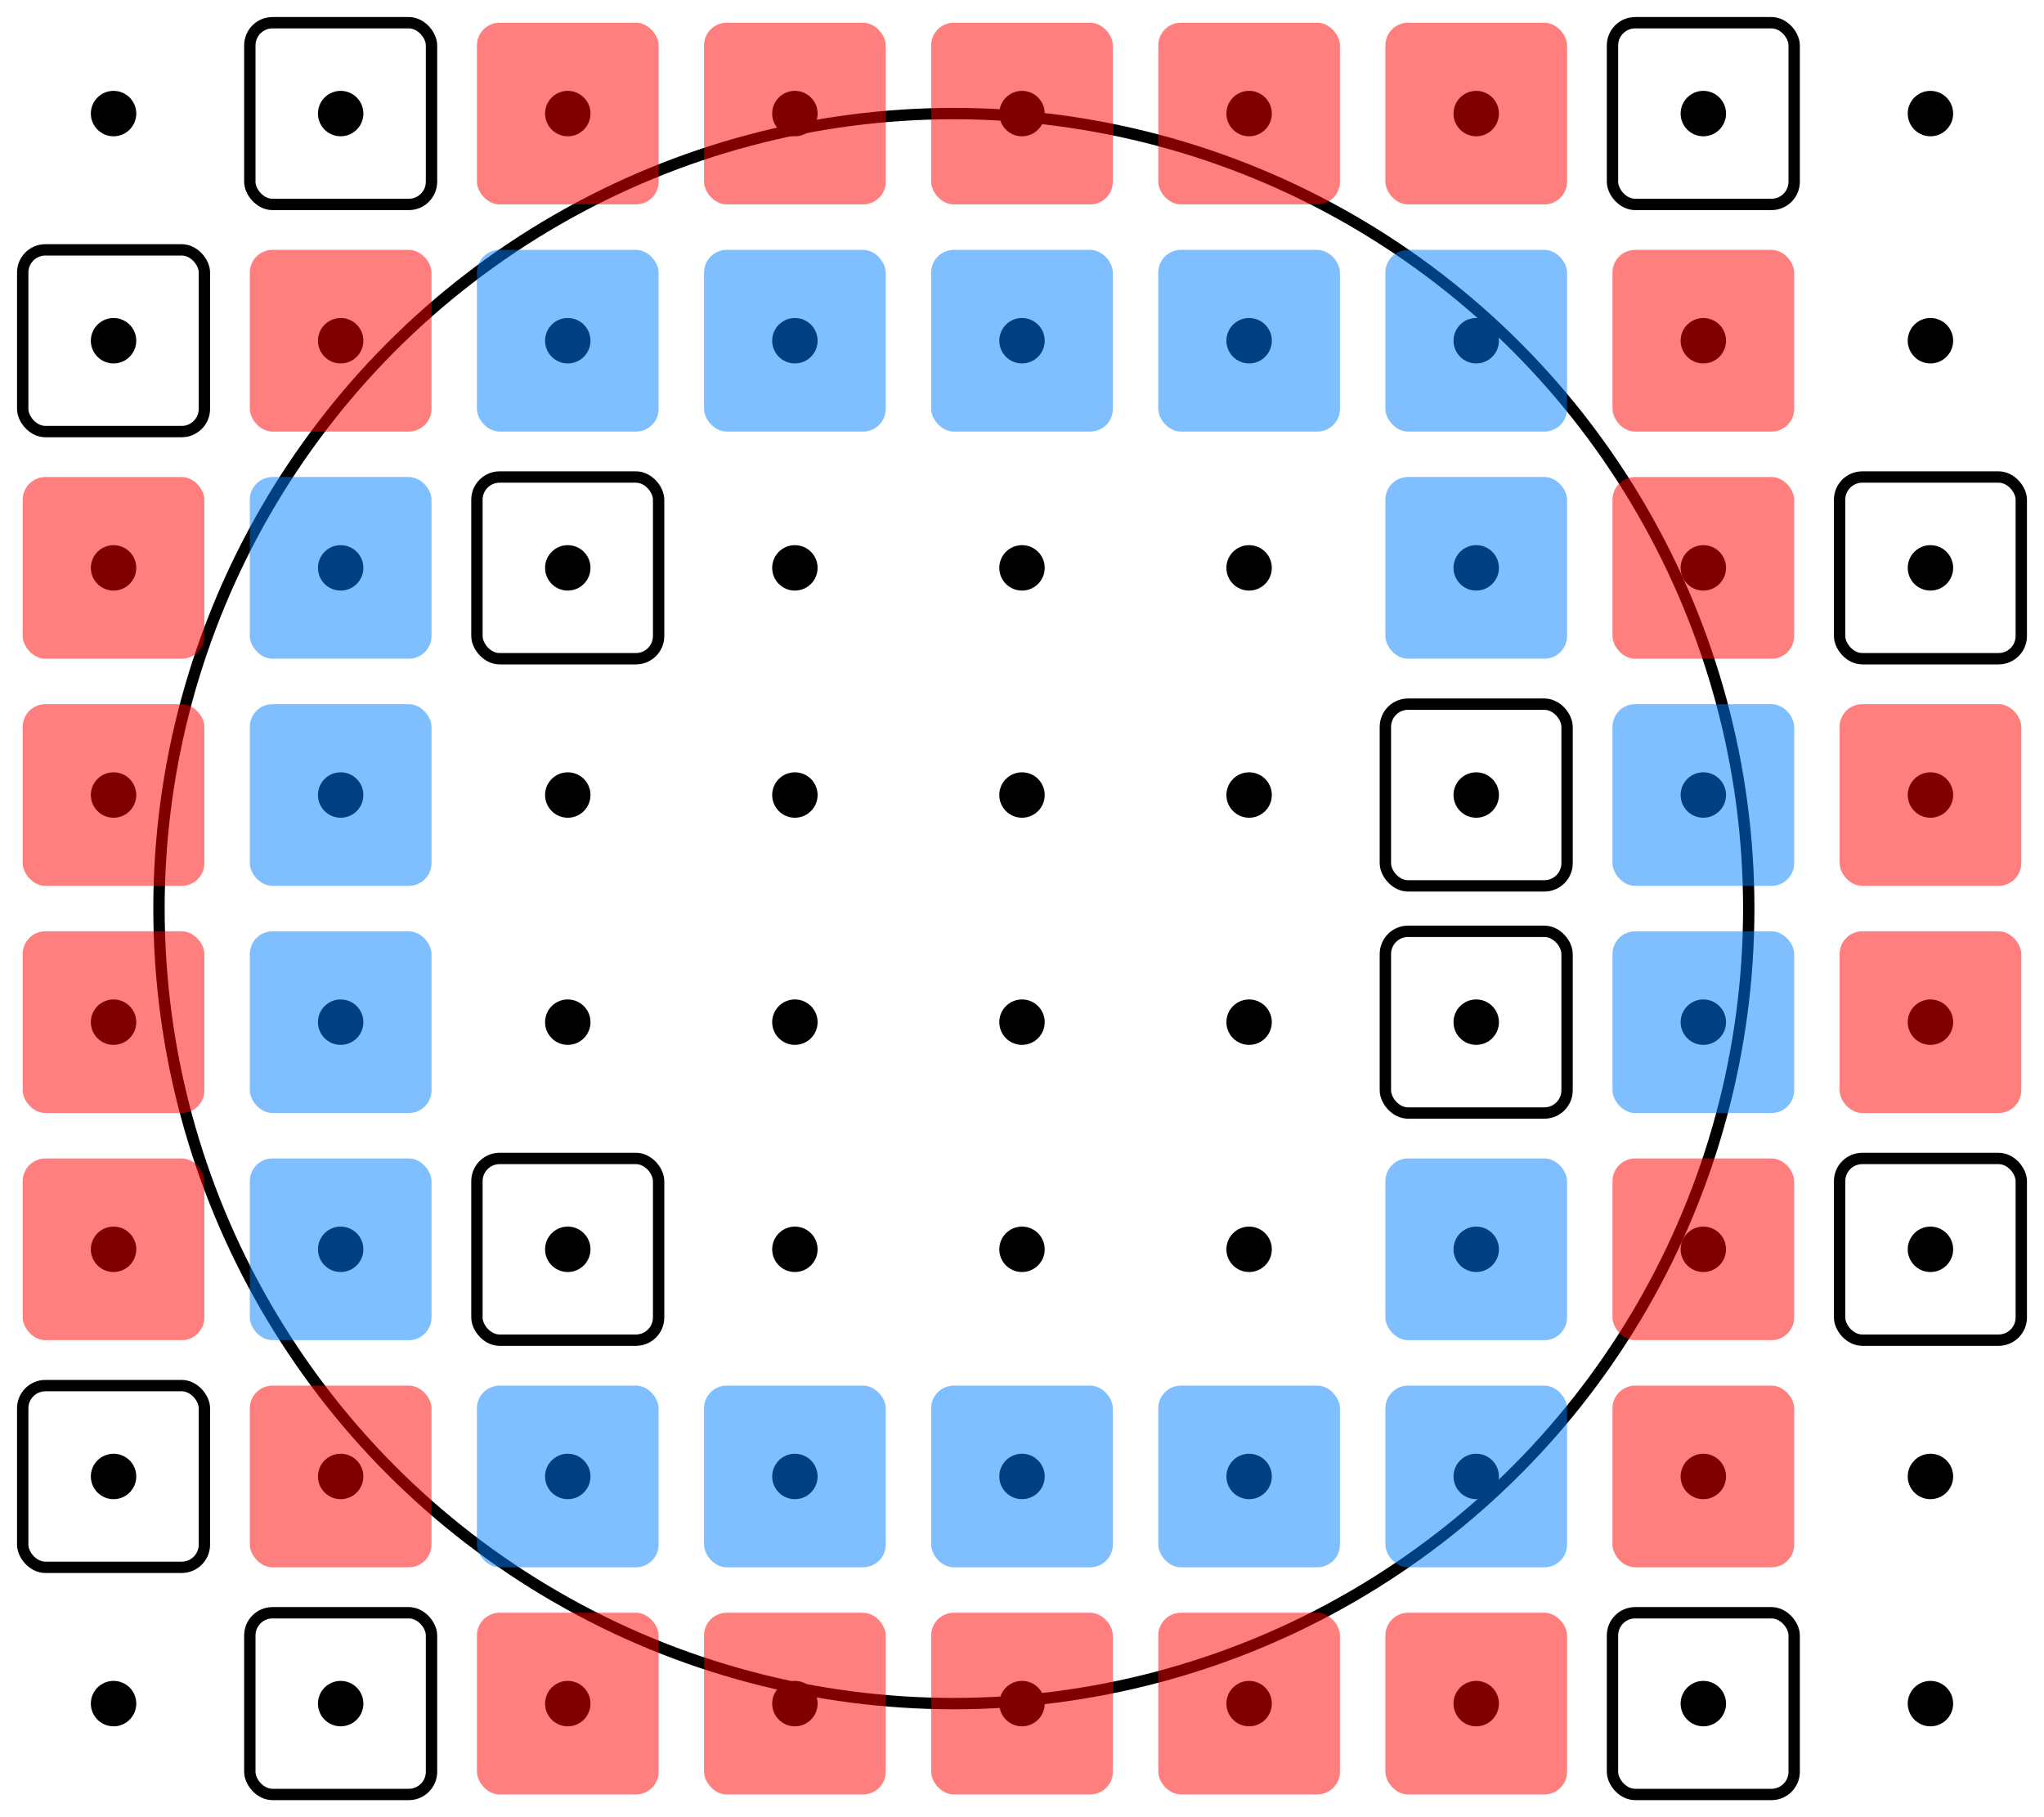 <?xml version="1.0" encoding="UTF-8"?>
<!-- Created with Inkscape (http://www.inkscape.org/) -->
<svg version="1.1" viewBox="0 0 90 80" xmlns="http://www.w3.org/2000/svg">
 <g>
  <circle cx="42" cy="40" r="35" fill="none" stroke="#000" stroke-width=".5"/>
  <g>
   <g>
    <circle cx="5" cy="75" r="1"/>
    <circle cx="5" cy="55" r="1"/>
    <circle cx="5" cy="35" r="1"/>
    <circle cx="5" cy="15" r="1"/>
    <circle cx="25" cy="75" r="1"/>
    <circle cx="25" cy="55" r="1"/>
    <circle cx="25" cy="35" r="1"/>
    <circle cx="25" cy="15" r="1"/>
    <circle cx="45" cy="75" r="1"/>
    <circle cx="45" cy="55" r="1"/>
    <circle cx="45" cy="35" r="1"/>
    <circle cx="45" cy="15" r="1"/>
    <circle cx="65" cy="75" r="1"/>
    <circle cx="65" cy="55" r="1"/>
    <circle cx="65" cy="35" r="1"/>
    <circle cx="65" cy="15" r="1"/>
    <circle cx="75" cy="75" r="1"/>
    <circle cx="75" cy="55" r="1"/>
    <circle cx="75" cy="35" r="1"/>
    <circle cx="75" cy="15" r="1"/>
    <circle cx="55" cy="75" r="1"/>
    <circle cx="55" cy="55" r="1"/>
    <circle cx="55" cy="35" r="1"/>
    <circle cx="55" cy="15" r="1"/>
    <circle cx="35" cy="75" r="1"/>
    <circle cx="35" cy="55" r="1"/>
    <circle cx="35" cy="35" r="1"/>
    <circle cx="35" cy="15" r="1"/>
    <circle cx="15" cy="75" r="1"/>
    <circle cx="15" cy="55" r="1"/>
    <circle cx="15" cy="35" r="1"/>
    <circle cx="15" cy="15" r="1"/>
    <circle cx="5" cy="65" r="1"/>
    <circle cx="5" cy="45" r="1"/>
    <circle cx="5" cy="25" r="1"/>
    <circle cx="5" cy="5" r="1"/>
    <circle cx="25" cy="65" r="1"/>
    <circle cx="25" cy="45" r="1"/>
    <circle cx="25" cy="25" r="1"/>
    <circle cx="25" cy="5" r="1"/>
    <circle cx="45" cy="65" r="1"/>
    <circle cx="45" cy="45" r="1"/>
    <circle cx="45" cy="25" r="1"/>
    <circle cx="45" cy="5" r="1"/>
    <circle cx="65" cy="65" r="1"/>
    <circle cx="65" cy="45" r="1"/>
    <circle cx="65" cy="25" r="1"/>
    <circle cx="65" cy="5" r="1"/>
    <circle cx="75" cy="65" r="1"/>
    <circle cx="75" cy="45" r="1"/>
    <circle cx="75" cy="25" r="1"/>
    <circle cx="75" cy="5" r="1"/>
    <circle cx="55" cy="65" r="1"/>
    <circle cx="55" cy="45" r="1"/>
    <circle cx="55" cy="25" r="1"/>
    <circle cx="55" cy="5" r="1"/>
    <circle cx="35" cy="65" r="1"/>
    <circle cx="35" cy="45" r="1"/>
    <circle cx="35" cy="25" r="1"/>
    <circle cx="35" cy="5" r="1"/>
    <circle cx="15" cy="65" r="1"/>
    <circle cx="15" cy="45" r="1"/>
    <circle cx="15" cy="25" r="1"/>
    <circle cx="15" cy="5" r="1"/>
    <circle cx="85" cy="75" r="1"/>
    <circle cx="85" cy="55" r="1"/>
    <circle cx="85" cy="35" r="1"/>
    <circle cx="85" cy="15" r="1"/>
    <circle cx="85" cy="65" r="1"/>
    <circle cx="85" cy="45" r="1"/>
    <circle cx="85" cy="25" r="1"/>
    <circle cx="85" cy="5" r="1"/>
   </g>
   <g fill="#007fff" stroke-width=".5">
    <g fill="#007fff">
     <rect x="11" y="41" width="8" height="8" ry="1" opacity=".5"/>
     <rect x="11" y="51" width="8" height="8" ry="1" opacity=".5"/>
     <rect x="11" y="21" width="8" height="8" ry="1" opacity=".5"/>
     <rect x="11" y="31" width="8" height="8" ry="1" opacity=".5"/>
     <rect x="21" y="61" width="8" height="8" ry="1" opacity=".5"/>
    </g>
    <rect x="21" y="51" width="8" height="8" ry="1" fill="none" stroke="#000"/>
    <rect x="21" y="21" width="8" height="8" ry="1" fill="none" stroke="#000"/>
    <g fill="#007fff">
     <rect x="21" y="11" width="8" height="8" ry="1" opacity=".5"/>
     <rect x="31" y="61" width="8" height="8" ry="1" opacity=".5"/>
     <rect x="31" y="11" width="8" height="8" ry="1" opacity=".5"/>
     <rect x="41" y="61" width="8" height="8" ry="1" opacity=".5"/>
     <rect x="41" y="11" width="8" height="8" ry="1" opacity=".5"/>
     <rect x="51" y="61" width="8" height="8" ry="1" opacity=".5"/>
     <rect x="51" y="11" width="8" height="8" ry="1" opacity=".5"/>
     <rect x="61" y="61" width="8" height="8" ry="1" opacity=".5"/>
    </g>
    <rect x="61" y="41" width="8" height="8" ry="1" fill="none" stroke="#000"/>
    <rect x="61" y="51" width="8" height="8" ry="1" fill="#007fff" opacity=".5"/>
    <rect x="61" y="21" width="8" height="8" ry="1" fill="#007fff" opacity=".5"/>
    <rect x="61" y="31" width="8" height="8" ry="1" fill="none" stroke="#000"/>
    <g fill="#007fff">
     <rect x="61" y="11" width="8" height="8" ry="1" opacity=".5"/>
     <rect x="71" y="41" width="8" height="8" ry="1" opacity=".5"/>
     <rect x="71" y="31" width="8" height="8" ry="1" opacity=".5"/>
    </g>
   </g>
   <g fill="#ff0000" stroke-width=".5">
    <rect x="1" y="61" width="8" height="8" ry="1" fill="none" stroke="#000"/>
    <g fill="#ff0000">
     <rect x="1" y="41" width="8" height="8" ry="1" opacity=".5"/>
     <rect x="1" y="51" width="8" height="8" ry="1" opacity=".5"/>
     <rect x="1" y="21" width="8" height="8" ry="1" opacity=".5"/>
     <rect x="1" y="31" width="8" height="8" ry="1" opacity=".5"/>
    </g>
    <rect x="1" y="11" width="8" height="8" ry="1" fill="none" stroke="#000"/>
    <rect x="11" y="61" width="8" height="8" ry="1" fill="#ff0000" opacity=".5"/>
    <rect x="11" y="71" width="8" height="8" ry="1" fill="none" stroke="#000"/>
    <rect x="11" y="1" width="8" height="8" ry="1" fill="none" stroke="#000"/>
    <g fill="#ff0000">
     <rect x="11" y="11" width="8" height="8" ry="1" opacity=".5"/>
     <rect x="21" y="71" width="8" height="8" ry="1" opacity=".5"/>
     <rect x="21" y="1" width="8" height="8" ry="1" opacity=".5"/>
     <rect x="31" y="71" width="8" height="8" ry="1" opacity=".5"/>
     <rect x="31" y="1" width="8" height="8" ry="1" opacity=".5"/>
     <rect x="41" y="71" width="8" height="8" ry="1" opacity=".5"/>
     <rect x="41" y="1" width="8" height="8" ry="1" opacity=".5"/>
     <rect x="51" y="71" width="8" height="8" ry="1" opacity=".5"/>
     <rect x="51" y="1" width="8" height="8" ry="1" opacity=".5"/>
     <rect x="61" y="71" width="8" height="8" ry="1" opacity=".5"/>
     <rect x="61" y="1" width="8" height="8" ry="1" opacity=".5"/>
     <rect x="71" y="61" width="8" height="8" ry="1" opacity=".5"/>
    </g>
    <rect x="71" y="71" width="8" height="8" ry="1" fill="none" stroke="#000"/>
    <rect x="71" y="51" width="8" height="8" ry="1" fill="#ff0000" opacity=".5"/>
    <rect x="71" y="21" width="8" height="8" ry="1" fill="#ff0000" opacity=".5"/>
    <rect x="71" y="1" width="8" height="8" ry="1" fill="none" stroke="#000"/>
    <rect x="71" y="11" width="8" height="8" ry="1" fill="#ff0000" opacity=".5"/>
    <rect x="81" y="41" width="8" height="8" ry="1" fill="#ff0000" opacity=".5"/>
    <rect x="81" y="51" width="8" height="8" ry="1" fill="none" stroke="#000"/>
    <rect x="81" y="21" width="8" height="8" ry="1" fill="none" stroke="#000"/>
    <rect x="81" y="31" width="8" height="8" ry="1" fill="#ff0000" opacity=".5"/>
   </g>
  </g>
 </g>
</svg>
